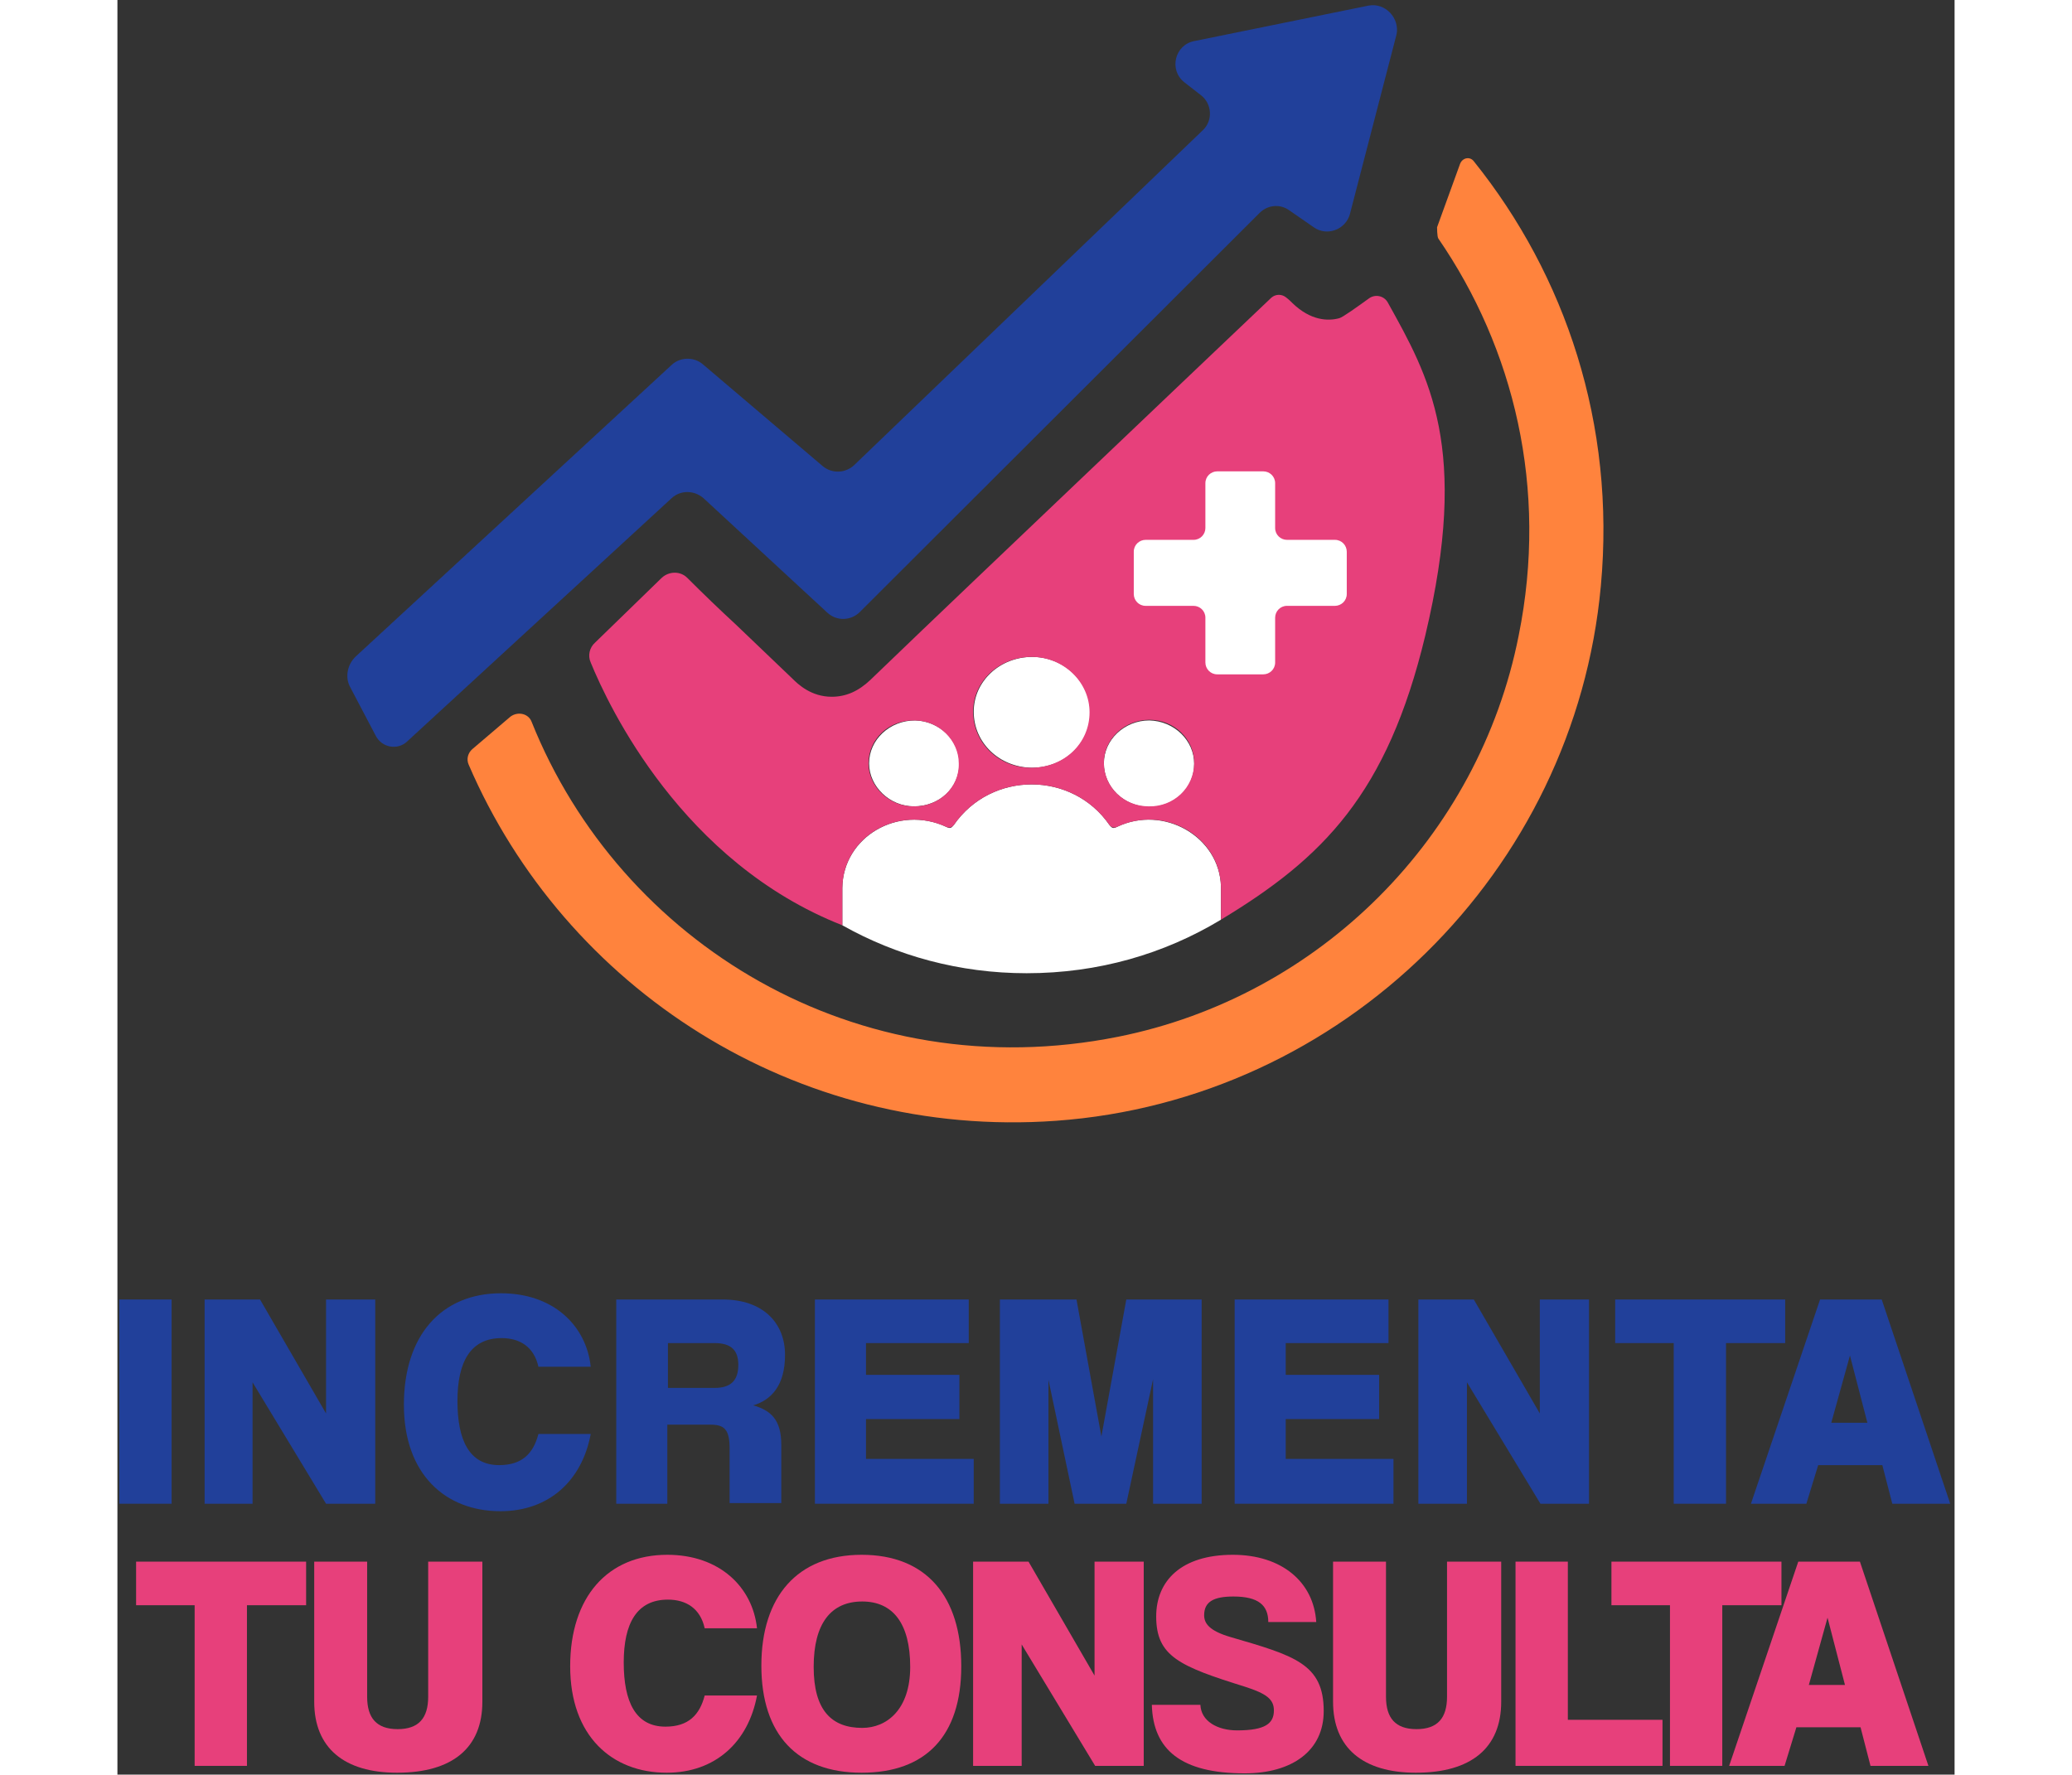 <svg
    width="265"
    height="227"
    viewBox="0 0 295 285"
    fill="none"
    xmlns="http://www.w3.org/2000/svg"
  >
    <rect x="0" y="0" width="295" height="285" fill="#333333" stroke="none"/>
    <path d="M0.3 241.5V208.7H8.7V241.5H0.3Z" fill="#21409A" />
    <path
      d="M33.5 241.5L21.7 222V241.5H14V208.7H22.9L33.5 227V208.7H41.4V241.5H33.5Z"
      fill="#21409A"
    />
    <path
      d="M76 230.3C74.6 237.8 69.3 242.7 61.5 242.7C52.7 242.7 46 236.8 46 225.6C46 214.5 52 207.7 61.6 207.7C70 207.7 75.3 212.9 76 219.5H67.6C66.9 216.3 64.6 214.9 61.7 214.9C56.7 214.9 54.6 218.7 54.6 225C54.6 231.3 56.5 235.3 61.3 235.3C65 235.3 66.8 233.4 67.6 230.3H76Z"
      fill="#21409A"
    />
    <path
      d="M98.3 241.5V232.6C98.3 229.5 97.4 228.8 95.2 228.8H88.3V241.5H80.1V208.7H97.2C103.6 208.7 107.2 212.4 107.2 217.6C107.2 222.4 105.1 224.8 102.1 225.7C104.9 226.5 106.6 228 106.6 232V241.4H98.3V241.5ZM95.9 222.9C98.5 222.9 99.7 221.7 99.7 219.2C99.7 216.9 98.6 215.7 95.9 215.7H88.4V222.9H95.9Z"
      fill="#21409A"
    />
    <path
      d="M112 241.5V208.7H136.7V215.7H120.2V220.8H135.2V227.9H120.2V234.3H137.5V241.5H112Z"
      fill="#21409A"
    />
    <path
      d="M166.3 241.5V221.5L162 241.5H153.7L149.5 221.6V241.5H141.7V208.7H154L158 230.7L162 208.7H174.1V241.5H166.3Z"
      fill="#21409A"
    />
    <path
      d="M179.4 241.5V208.7H204.1V215.7H187.6V220.8H202.6V227.9H187.6V234.3H204.9V241.5H179.4Z"
      fill="#21409A"
    />
    <path
      d="M228.5 241.5L216.7 222V241.5H208.9V208.7H217.8L228.4 227V208.7H236.3V241.5H228.5Z"
      fill="#21409A"
    />
    <path
      d="M249.9 241.5V215.7H240.5V208.7H267.8V215.7H258.3V241.5H249.9Z"
      fill="#21409A"
    />
    <path
      d="M285 241.5L283.4 235.3H273.1L271.2 241.5H262.3L273.4 208.7H283.3L294.3 241.5H285ZM278.2 217.7L275.2 228.5H281L278.2 217.7Z"
      fill="#21409A"
    />
    <path
      d="M12.4 283.6V257.8H3V250.8H30.3V257.8H20.8V283.6H12.4Z"
      fill="#E7407B"
    />
    <path
      d="M50 250.8H58.6V273.3C58.6 280.7 53.8 284.7 44.9 284.7C36.4 284.7 31.6 280.7 31.6 273.3V250.8H40.1V272.5C40.1 275.9 41.6 277.7 45 277.7C48.4 277.7 49.9 275.9 49.9 272.5V250.8H50Z"
      fill="#E7407B"
    />
    <path
      d="M102.7 272.3C101.3 279.8 96 284.7 88.2 284.7C79.4 284.7 72.7 278.8 72.7 267.6C72.7 256.5 78.7 249.7 88.3 249.7C96.7 249.7 102 254.9 102.7 261.5H94.3C93.6 258.3 91.3 256.9 88.4 256.9C83.4 256.9 81.3 260.7 81.3 267C81.3 273.3 83.2 277.3 88 277.3C91.7 277.3 93.5 275.4 94.3 272.3H102.7Z"
      fill="#E7407B"
    />
    <path
      d="M103.4 267.5C103.4 256.4 109.2 249.7 119.5 249.7C129.9 249.7 135.5 256.4 135.5 267.6C135.5 278.8 129.8 284.7 119.5 284.7C109.2 284.7 103.4 278.6 103.4 267.5ZM127.3 267.7C127.3 260.7 124.5 257.2 119.6 257.2C114.6 257.2 111.8 260.7 111.8 267.7C111.8 274.7 114.7 277.5 119.6 277.5C123.5 277.5 127.3 274.6 127.3 267.7Z"
      fill="#E7407B"
    />
    <path
      d="M157 283.6L145.2 264.1V283.6H137.4V250.8H146.3L156.9 269.1V250.8H164.8V283.6H157Z"
      fill="#E7407B"
    />
    <path
      d="M184.8 260.5C184.8 257.8 183.2 256.4 179.2 256.4C176.1 256.4 174.5 257.2 174.5 259.4C174.5 260.7 175.3 261.9 178.7 262.9C189 265.9 193.7 267.2 193.7 274.8C193.7 281.2 188.6 284.8 181 284.8C170.8 284.8 166.3 281 166.1 273.8H173.9C174 276.4 176.6 277.9 179.8 277.9C184.3 277.9 185.7 276.8 185.7 274.7C185.7 272.9 184.5 272 181.1 270.9C170.5 267.6 166.8 266 166.8 259.6C166.8 253.9 170.8 249.7 179.1 249.7C187 249.7 192.1 254.1 192.5 260.5H184.8Z"
      fill="#E7407B"
    />
    <path
      d="M213.6 250.8H222.2V273.3C222.2 280.7 217.4 284.7 208.5 284.7C200 284.7 195.2 280.7 195.2 273.3V250.8H203.7V272.5C203.7 275.9 205.2 277.7 208.6 277.7C212 277.7 213.5 275.9 213.5 272.5V250.8H213.6Z"
      fill="#E7407B"
    />
    <path
      d="M224.5 283.6V250.8H232.9V276.2H248.1V283.6H224.5V283.6Z"
      fill="#E7407B"
    />
    <path
      d="M249.3 283.6V257.8H239.9V250.8H267.2V257.8H257.7V283.6H249.3Z"
      fill="#E7407B"
    />{" "}
    <path
      d="M281.5 283.6L279.9 277.4H269.6L267.7 283.6H258.8L269.9 250.8H279.8L290.8 283.6H281.5ZM274.6 259.8L271.6 270.6H277.4L274.6 259.8Z"
      fill="#E7407B"
    />
    <path
      d="M160.5 132.8C159.9 133.1 159.7 133 159.3 132.5C153.3 123.8 140.3 123.8 134.3 132.5C133.9 133 133.7 133.1 133.1 132.8C125.4 129.2 116.5 134.4 116.4 142.6C116.4 144.6 116.4 146.6 116.4 148.6C125.1 153.5 135.2 156.3 146 156.3C157.5 156.3 168.1 153.2 177.2 147.7C177.2 145.9 177.2 144.2 177.2 142.4C177 134.4 168 129.2 160.5 132.8Z"
      fill="white"
    />
    <path
      d="M146.9 105.5C141.7 105.5 137.5 109.4 137.5 114.3C137.5 119.3 141.6 123.2 146.8 123.3C152.1 123.3 156.2 119.4 156.2 114.4C156.2 109.5 152 105.5 146.9 105.5Z"
      fill="white"
    />
    <path
      d="M165.7 115.7C161.7 115.7 158.4 118.8 158.4 122.6C158.4 126.4 161.6 129.5 165.6 129.6C169.7 129.6 172.9 126.6 172.9 122.7C172.9 118.9 169.7 115.8 165.7 115.7Z"
      fill="white"
    />
    <path
      d="M128.1 115.7C124 115.7 120.7 118.8 120.7 122.6C120.7 126.3 124 129.5 127.9 129.5C132 129.5 135.2 126.5 135.2 122.6C135.2 118.9 132 115.8 128.1 115.7Z"
      fill="white"
    />
    <path
      d="M217.8 25.9C217.2 25.1 216 25.3 215.6 26.3L211.9 36.5C211.9 36.5 211.9 38 212.1 38.3C224.2 55.9 229.8 78.4 225 102.1C218.6 134.4 193.1 160 160.7 166.5C118.7 174.9 80.7 151.4 66.5 115.9C66 114.6 64.3 114.2 63.1 115.1L57 120.3C56.3 120.9 56 121.9 56.4 122.8C71.8 158.6 108.7 183 150.7 180C196.7 176.7 234 140 238.2 94.1C240.6 68.1 232.5 44.2 217.8 25.9Z"
      fill="#FF833D"
    />
    <path
      d="M200.9 0.9L172.9 6.6C169.8 7.2 168.8 11.2 171.3 13.2L174 15.3C175.8 16.7 175.9 19.4 174.3 20.9L118.3 74.7C116.9 76 114.8 76.1 113.3 74.9L94 58.5C92.6 57.3 90.4 57.3 89 58.6L38.3 105.4C36.9 106.7 36.5 108.8 37.4 110.4L41.5 118.2C42.5 120.1 45 120.5 46.5 119.1L89 80C90.4 78.7 92.6 78.7 94.1 80L114 98.4C115.5 99.8 117.8 99.7 119.2 98.3L183.4 34.2C184.7 32.9 186.7 32.7 188.2 33.8L192.1 36.5C194.2 38 197.2 36.9 197.9 34.4L205.4 5.5C205.9 2.9 203.6 0.4 200.9 0.9Z"
      fill="#21409A"
    />
    <path
      d="M204 48.6C203.4 47.5 202 47.2 201 47.9C199.2 49.2 196.7 51 196.2 51.1C194.4 51.6 191.6 51.5 188.7 48.7C188.5 48.5 188.1 48.1 187.7 47.8C187 47.2 186 47.2 185.3 47.8C180.6 52.3 175.8 56.8 171.1 61.3L154.4 77.2C143.4 87.7 132 98.5 120.9 109.2C119 111 117 111.9 114.7 111.9C111.4 111.9 109.3 109.9 108.4 109C105.4 106.1 102.3 103.2 99.3 100.3C96.7 97.9 94.1 95.4 91.5 92.8C90.4 91.7 88.6 91.7 87.4 92.8C84.5 95.6 79.2 100.8 76.7 103.2C75.8 104 75.5 105.3 76 106.4C78.9 113.5 90.7 138.5 116.4 148.6C116.4 146.6 116.4 144.6 116.4 142.6C116.5 134.4 125.3 129.2 133.1 132.8C133.5 133 134 132.9 134.3 132.5C140.3 123.8 153.3 123.8 159.3 132.5C159.6 132.9 160.1 133 160.5 132.8C168.1 129.2 177 134.3 177.2 142.4C177.2 144.2 177.2 145.9 177.2 147.7C193.6 137.8 203.9 127.5 210 102.1C217.2 71.9 210.6 60.5 204 48.6ZM127.8 129.5C123.9 129.5 120.6 126.3 120.6 122.6C120.6 118.7 123.9 115.6 128 115.7C131.9 115.7 135.1 118.9 135.1 122.6C135.2 126.5 131.9 129.6 127.8 129.5ZM146.7 123.3C141.5 123.3 137.4 119.3 137.4 114.3C137.4 109.4 141.6 105.5 146.8 105.5C151.9 105.5 156.1 109.5 156.1 114.4C156.1 119.4 152 123.3 146.7 123.3ZM165.6 129.5C161.6 129.5 158.4 126.4 158.4 122.5C158.4 118.7 161.7 115.6 165.7 115.6C169.7 115.6 172.9 118.7 172.9 122.5C172.9 126.5 169.6 129.6 165.6 129.5Z"
      fill="#E7407B"
    />
    <path
      d="M184 75.7H176.6C175.6 75.7 174.7 76.5 174.7 77.6V84.8C174.7 85.8 173.9 86.7 172.8 86.7H165.1C164.1 86.7 163.2 87.5 163.2 88.6V95.4C163.2 96.4 164 97.3 165.1 97.3H172.8C173.8 97.3 174.7 98.1 174.7 99.2V106.4C174.7 107.4 175.5 108.3 176.6 108.3H184C185 108.3 185.9 107.5 185.9 106.4V99.2C185.9 98.2 186.7 97.3 187.8 97.3H195.5C196.5 97.3 197.4 96.5 197.4 95.4V88.6C197.4 87.6 196.6 86.7 195.5 86.7H187.8C186.8 86.7 185.9 85.9 185.9 84.8V77.6C185.9 76.5 185 75.7 184 75.7Z"
      fill="white"
    />
  </svg>